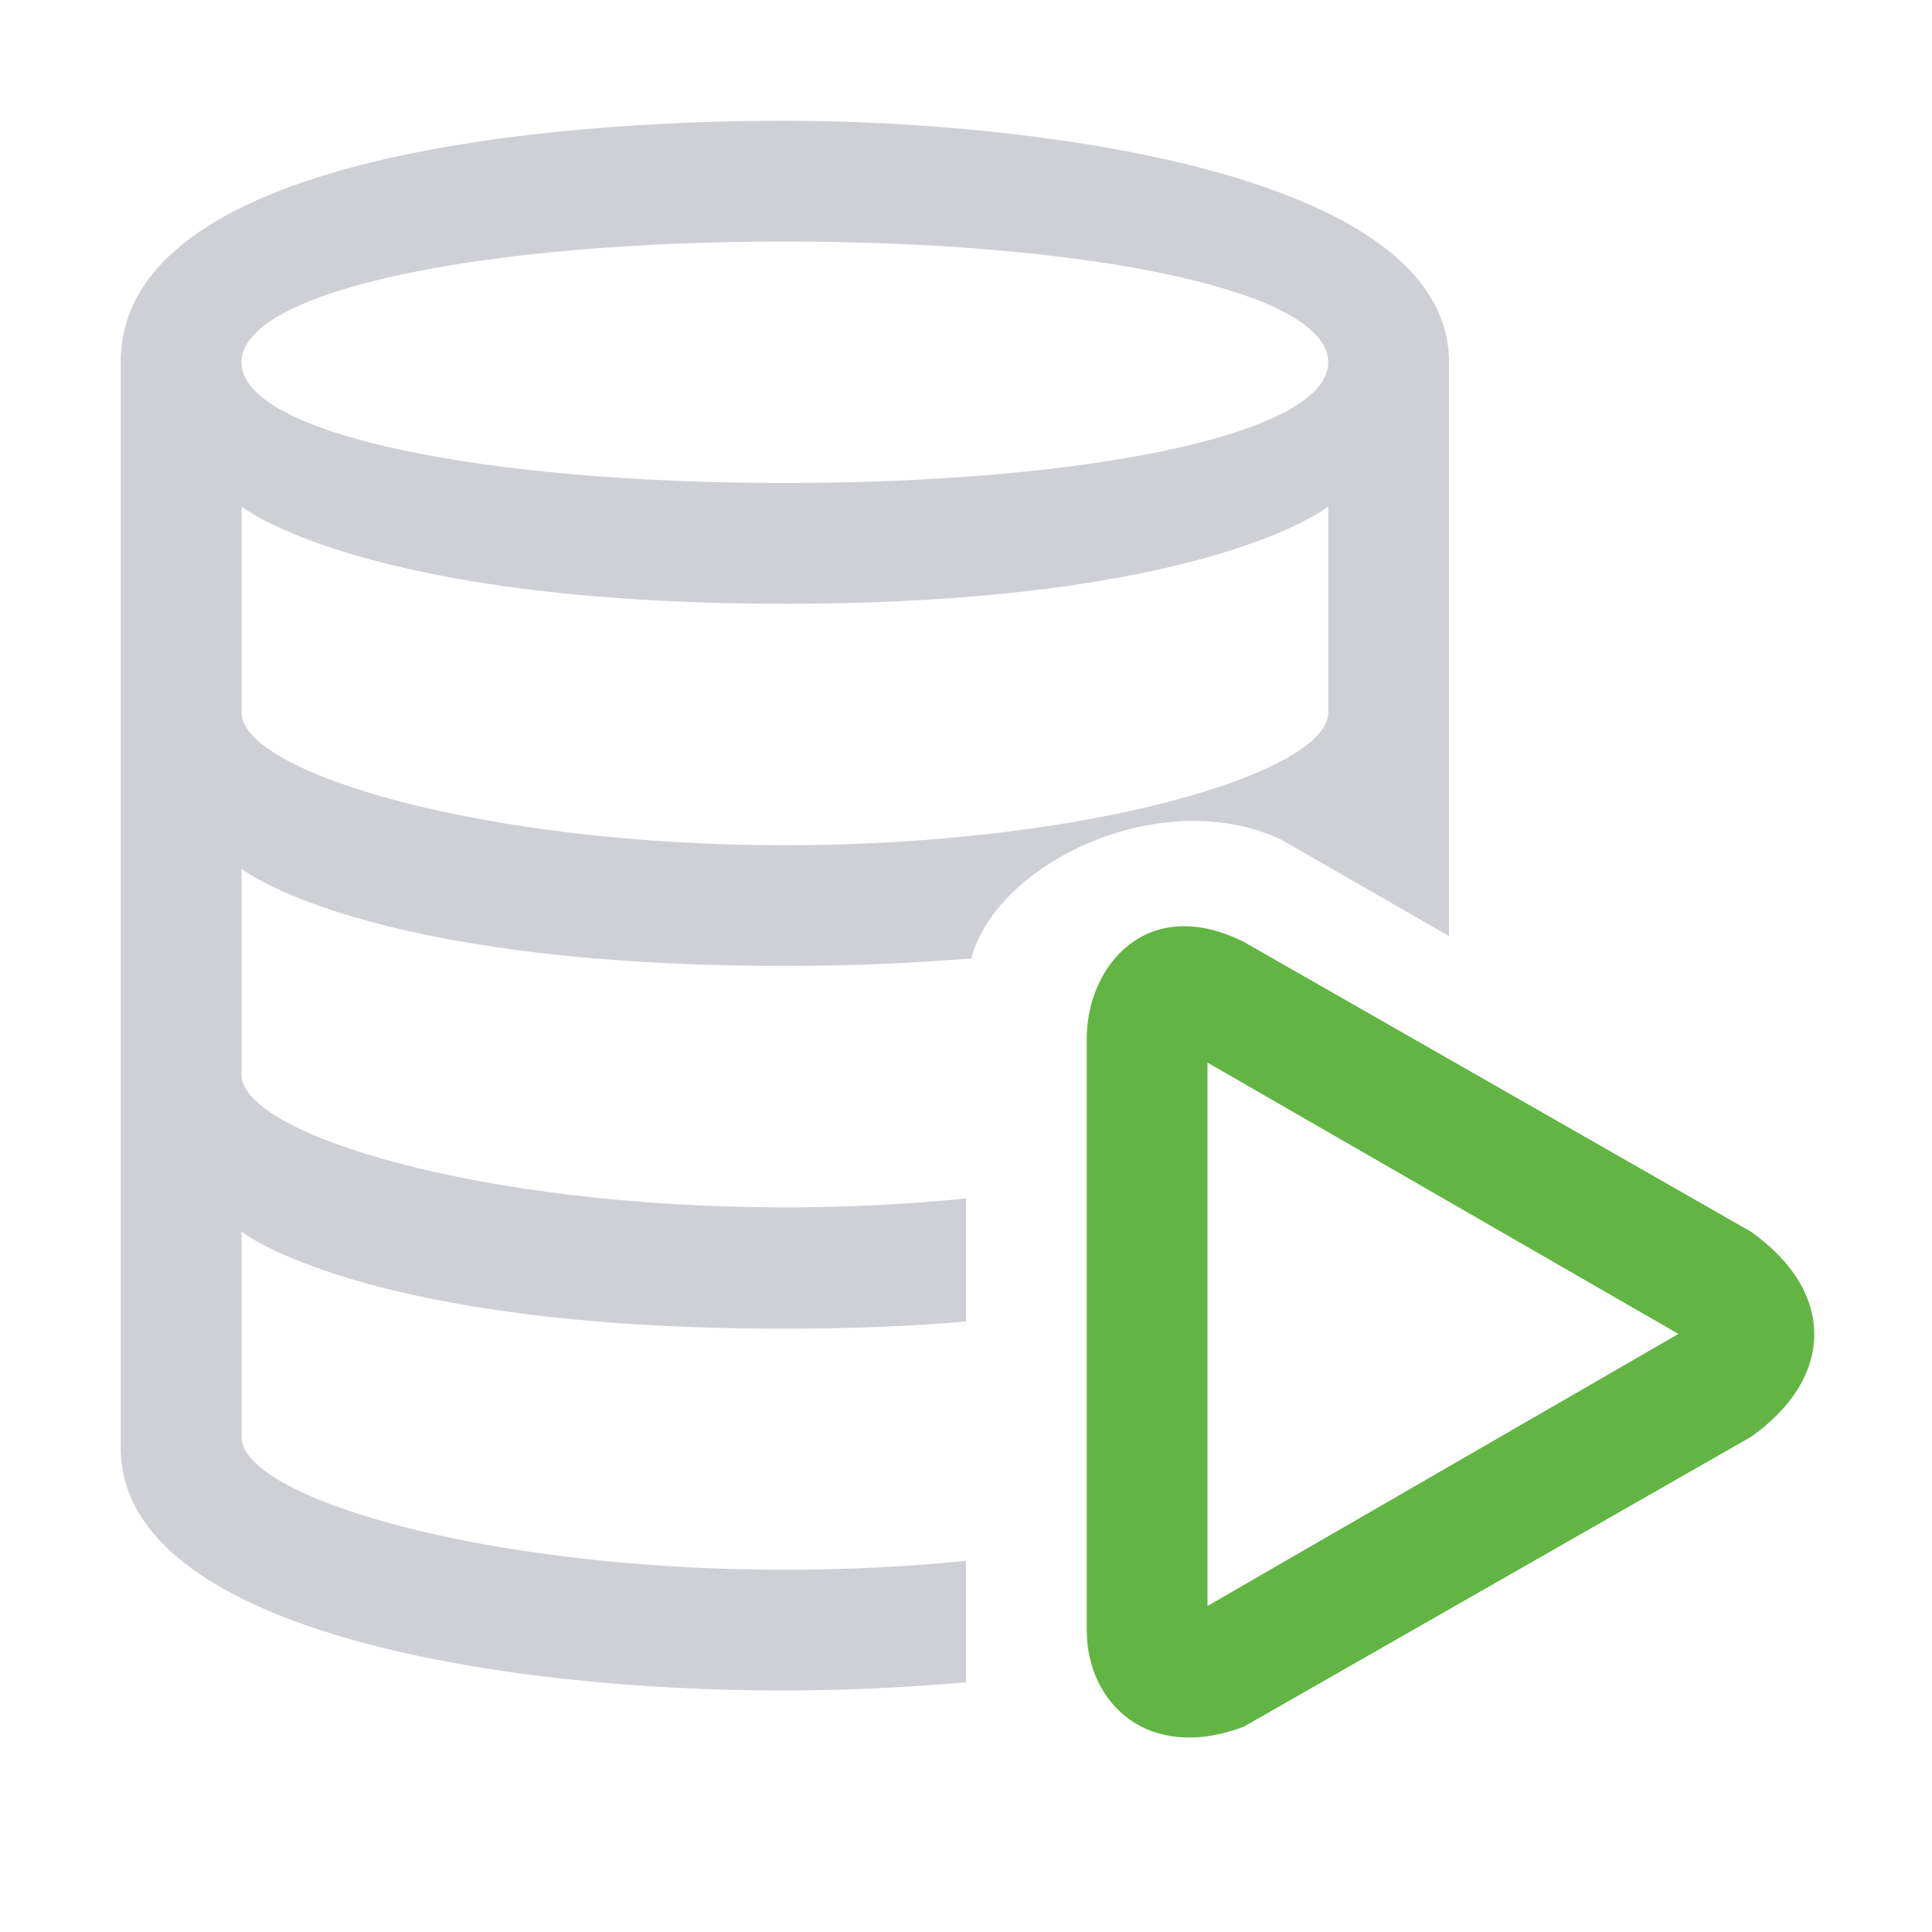 <?xml version="1.0" encoding="UTF-8"?>
<svg width="16" height="16" version="1.1" viewBox="0 0 16 16" xml:space="preserve" xmlns="http://www.w3.org/2000/svg"><path d="m6.5 1c-1.951-3.344e-5 -5.5 0.29-5.5 2v8.99c0 1.513 3.125 2.013 5.5 2.01 0.48-6.42e-4 0.99-0.023 1.5-0.068v-1.006c-0.469 0.047-0.972 0.074-1.5 0.074-2.5 0-4.5-0.6-4.5-1.1v-1.701s1 0.805 4.5 0.805c0.565 0 1.059-0.023 1.5-0.059v-1.02c-0.469 0.047-0.972 0.074-1.5 0.074-2.5 0-4.5-0.6-4.5-1.1v-1.705s1 0.805 4.5 0.805c0.585 0 1.092-0.025 1.543-0.062 0.217-0.806 1.595-1.446 2.57-0.982l1.387 0.797v-4.752c0-1.6-3.549-2-5.5-2zm0 1c2.485 0 4.5 0.4 4.5 1s-2.015 1-4.5 1-4.5-0.4-4.5-1 2.015-1 4.5-1zm-4.5 2.195s1 0.805 4.5 0.805c3.5 0 4.5-0.805 4.5-0.805v1.705c0 0.5-2 1.1-4.5 1.1-2.5 0-4.5-0.6-4.5-1.1v-1.705z" fill="#ced0d6" stroke-width="0"/><path d="m10.3 7.8c-0.8-0.4-1.3 0.2-1.3 0.8v4.9c0 0.598 0.5 1.1 1.3 0.8l4.2-2.4c0.7-0.495 0.7-1.205 0-1.7zm-0.3 1 3.9 2.247-3.9 2.253z" fill="#62b543"/><path d="m10.614 6.955c-1.062-0.505-2.6 0.3-2.6 1.2v5.781c0 0.919 1.538 1.597 2.6 1.219l4.7-2.6c0.929-0.624 0.929-2.276 0-2.9z" display="none" fill="#bc574a" fill-opacity=".614" stroke-width="1.294"/></svg>
